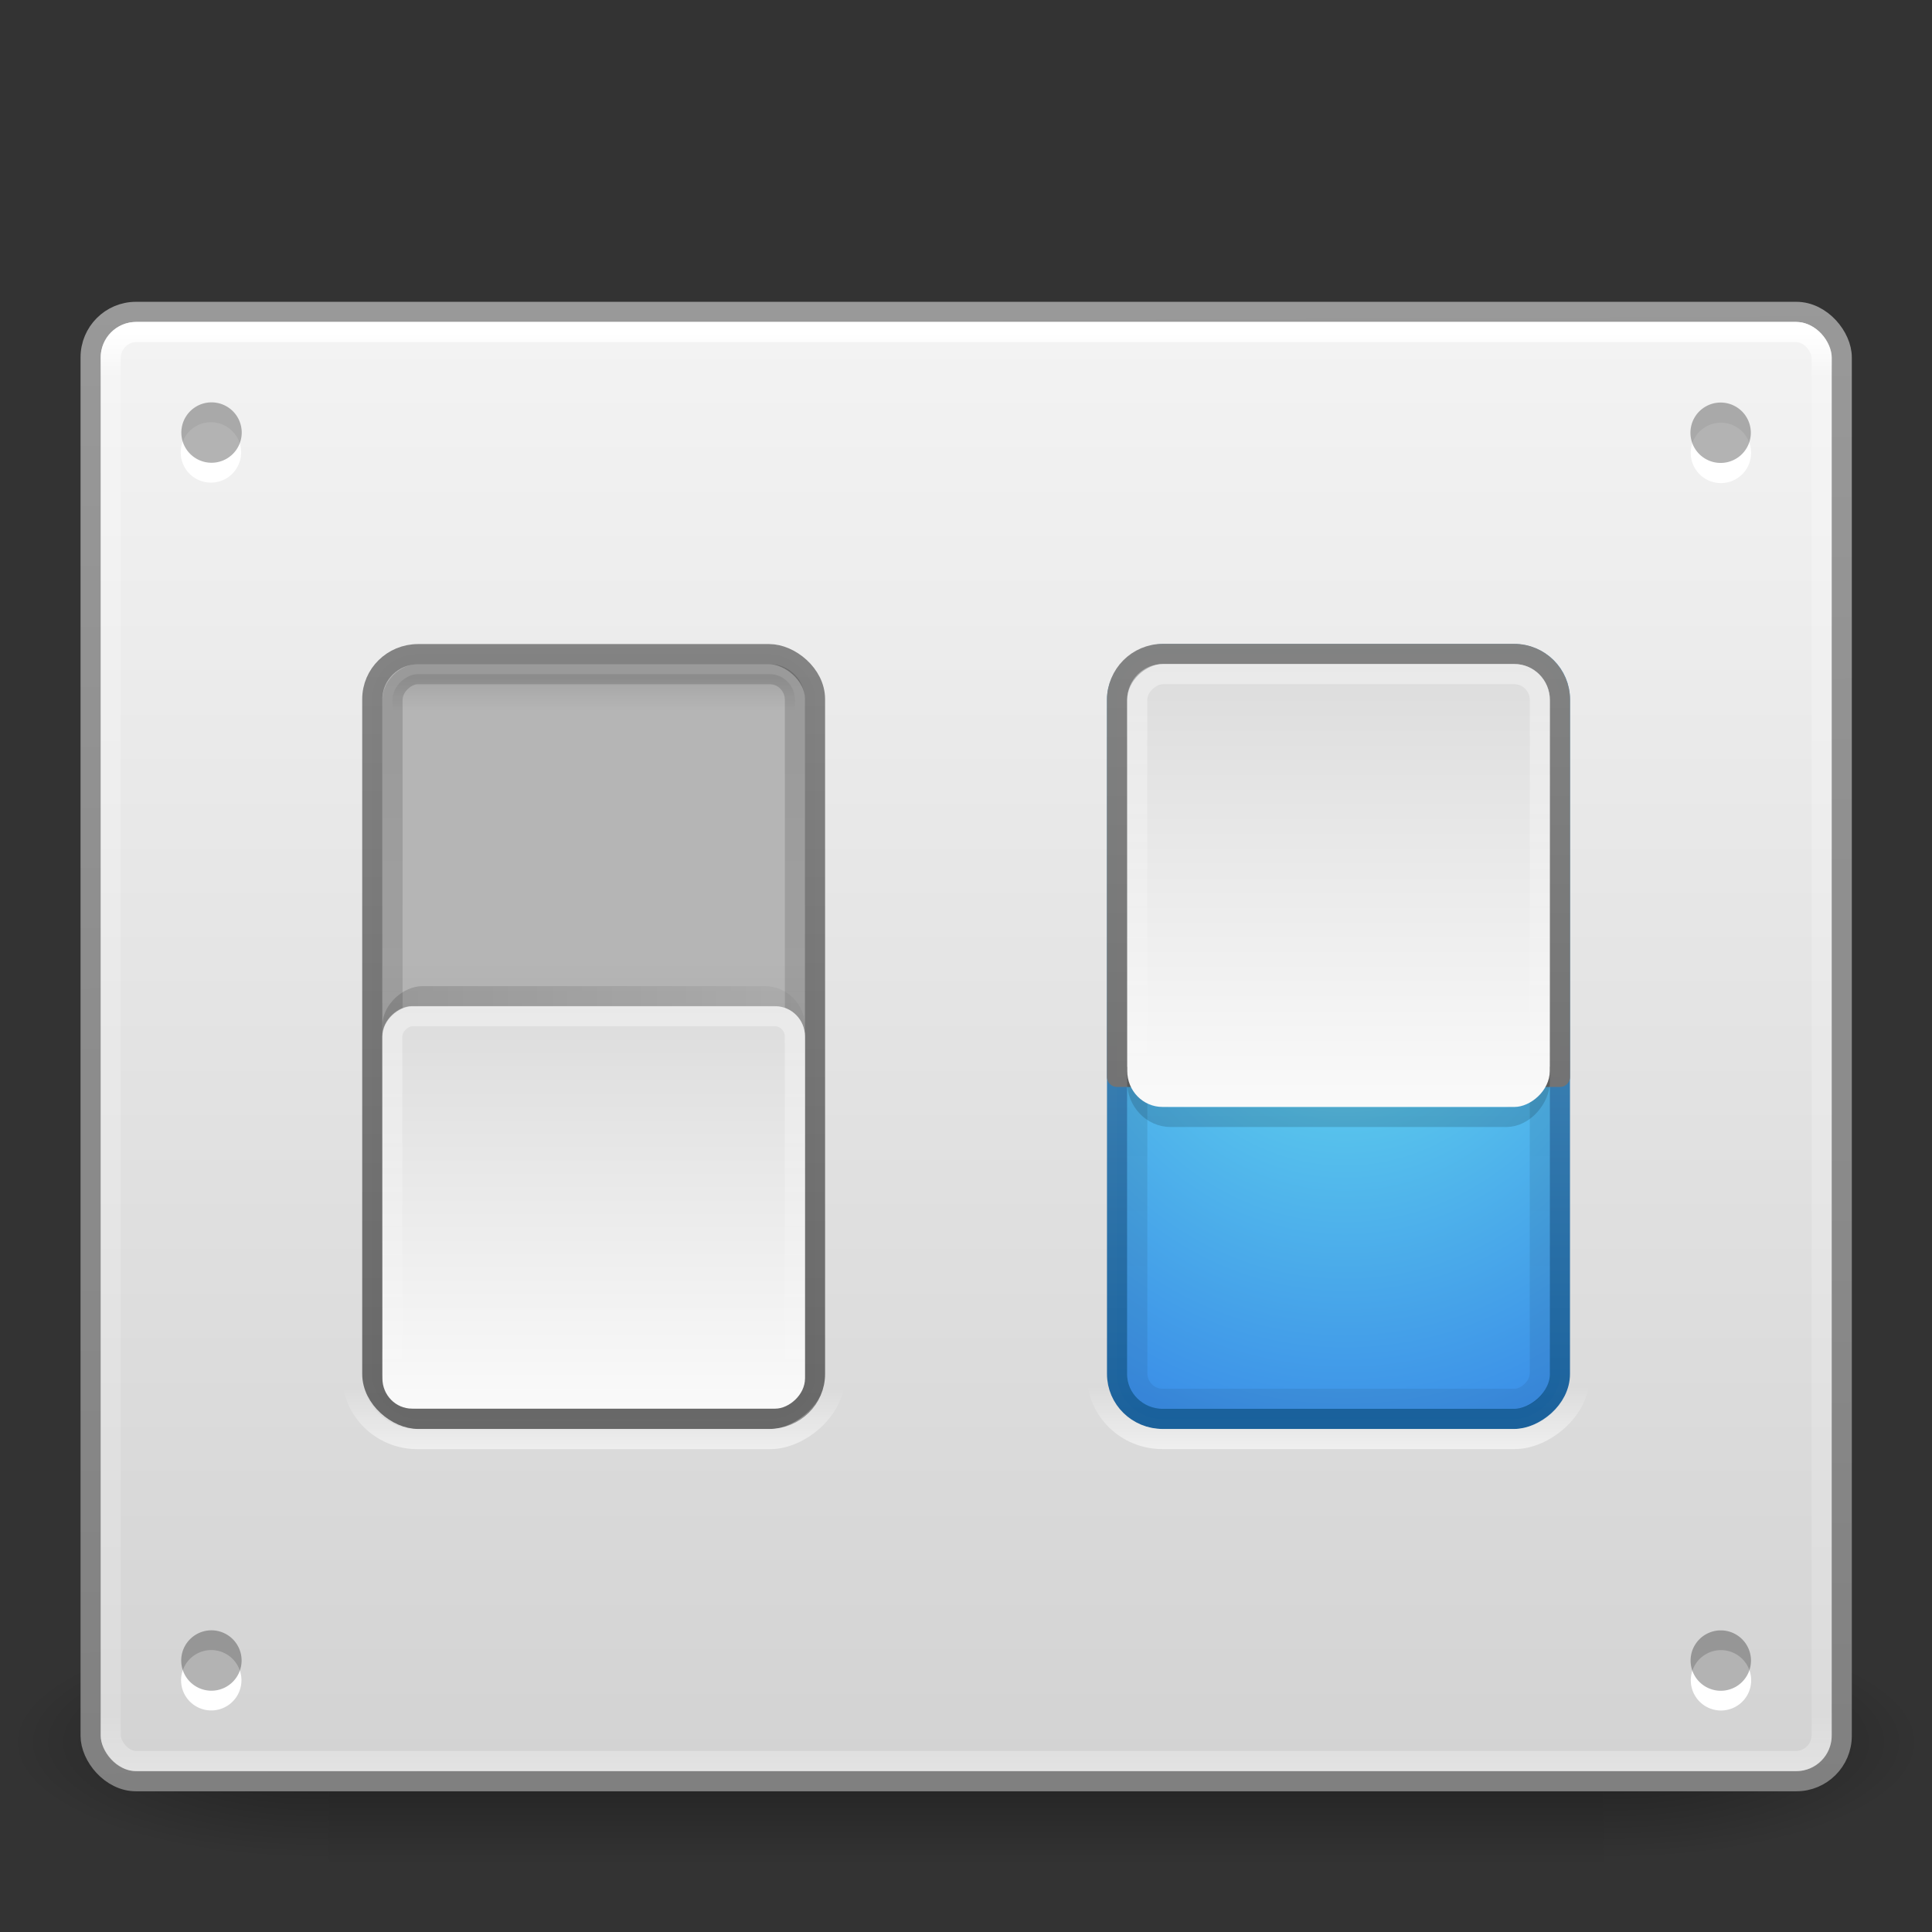 <?xml version="1.0" encoding="UTF-8" standalone="no"?>
<svg
   width="96"
   height="96"
   id="svg3952"
   version="1.1"
   xmlns:xlink="http://www.w3.org/1999/xlink"
   xmlns="http://www.w3.org/2000/svg"
   xmlns:svg="http://www.w3.org/2000/svg"
   xmlns:rdf="http://www.w3.org/1999/02/22-rdf-syntax-ns#"
   xmlns:cc="http://creativecommons.org/ns#"
   xmlns:dc="http://purl.org/dc/elements/1.1/">
  <rect width="100%" height="100%" fill="#333333" stroke="none"/>
  <defs
     id="defs3954">
    <linearGradient
       id="linearGradient10">
      <stop
         offset="0"
         style="stop-color:#ffffff;stop-opacity:1"
         id="stop9" />
      <stop
         offset="1"
         style="stop-color:#ffffff;stop-opacity:0;"
         id="stop10" />
    </linearGradient>
    <linearGradient
       id="linearGradient6">
      <stop
         offset="0"
         style="stop-color:#ffffff;stop-opacity:1"
         id="stop5" />
      <stop
         offset="1"
         style="stop-color:#ffffff;stop-opacity:0;"
         id="stop6" />
    </linearGradient>
    <linearGradient
       id="linearGradient4661">
      <stop
         id="stop4663"
         offset="0"
         style="stop-color:#000000;stop-opacity:1;" />
      <stop
         id="stop4665"
         offset="1"
         style="stop-color:#000000;stop-opacity:0;" />
    </linearGradient>
    <linearGradient
       id="linearGradient3707-319-631-407-324-3-8">
      <stop
         id="stop3760-7-3"
         style="stop-color:#185f9a;stop-opacity:1;"
         offset="0" />
      <stop
         id="stop3762-8-4"
         style="stop-color:#599ec9;stop-opacity:1;"
         offset="1" />
    </linearGradient>
    <linearGradient
       y2="609.505"
       x2="302.857"
       y1="366.648"
       x1="302.857"
       gradientTransform="matrix(0.175,0,0,0.066,0.282,20.348)"
       gradientUnits="userSpaceOnUse"
       id="linearGradient4772"
       xlink:href="#linearGradient5048-7-7-5" />
    <linearGradient
       id="linearGradient5048-7-7-5">
      <stop
         id="stop5050-5-6-4"
         style="stop-color:#000000;stop-opacity:0"
         offset="0" />
      <stop
         id="stop5056-9-0-1"
         style="stop-color:#000000;stop-opacity:1"
         offset="0.5" />
      <stop
         id="stop5052-6-9-5"
         style="stop-color:#000000;stop-opacity:0"
         offset="1" />
    </linearGradient>
    <radialGradient
       xlink:href="#linearGradient4661"
       id="radialGradient3685"
       gradientUnits="userSpaceOnUse"
       gradientTransform="matrix(0.175,0,0,0.066,0.317,20.348)"
       cx="605.714"
       cy="486.648"
       fx="605.714"
       fy="486.648"
       r="117.143" />
    <radialGradient
       xlink:href="#linearGradient4661"
       id="radialGradient3682"
       gradientUnits="userSpaceOnUse"
       gradientTransform="matrix(-0.175,0,0,0.066,126.675,20.348)"
       cx="605.714"
       cy="486.648"
       fx="605.714"
       fy="486.648"
       r="117.143" />
    <linearGradient
       xlink:href="#linearGradient3299-6-1"
       id="linearGradient3437-6"
       gradientUnits="userSpaceOnUse"
       gradientTransform="matrix(2.578,0,0,2.631,1.623,-62.033)"
       x1="29.773"
       y1="45.104"
       x2="29.773"
       y2="7" />
    <linearGradient
       id="linearGradient3299-6-1">
      <stop
         offset="0"
         style="stop-color:#d2d2d2;stop-opacity:1"
         id="stop3301-7-1" />
      <stop
         offset="1"
         style="stop-color:#f4f4f4;stop-opacity:1"
         id="stop3303-7-5" />
    </linearGradient>
    <linearGradient
       xlink:href="#linearGradient3220-7-8"
       id="linearGradient3439-9"
       gradientUnits="userSpaceOnUse"
       gradientTransform="matrix(2.469,0,0,2.377,4.256,-50.704)"
       x1="14.257"
       y1="2.982"
       x2="14.48"
       y2="45.042" />
    <linearGradient
       id="linearGradient3220-7-8">
      <stop
         offset="0"
         style="stop-color:#999999;stop-opacity:1"
         id="stop3222-1-4" />
      <stop
         offset="1"
         style="stop-color:#808080;stop-opacity:1"
         id="stop3224-2-8" />
    </linearGradient>
    <linearGradient
       xlink:href="#linearGradient4751-5-4-1-2-9-1-3"
       id="linearGradient3416"
       gradientUnits="userSpaceOnUse"
       gradientTransform="matrix(3.858,0,0,2.769,-1106.203,-655.767)"
       x1="287.011"
       y1="245.276"
       x2="295.397"
       y2="245.276" />
    <linearGradient
       id="linearGradient4751-5-4-1-2-9-1-3">
      <stop
         offset="0"
         style="stop-color:#b4b4b4;stop-opacity:1"
         id="stop4753-7-6-9-9-0-7-3" />
      <stop
         offset="1"
         style="stop-color:#8c8c8c;stop-opacity:1"
         id="stop4755-7-7-1-0-5-0-1" />
    </linearGradient>
    <linearGradient
       xlink:href="#linearGradient3943"
       id="linearGradient3418"
       gradientUnits="userSpaceOnUse"
       gradientTransform="matrix(3.858,0,0,2.769,-1106.203,-655.767)"
       x1="281.593"
       y1="252.056"
       x2="295.226"
       y2="252.056" />
    <linearGradient
       id="linearGradient3943">
      <stop
         id="stop3945"
         style="stop-color:#828282;stop-opacity:1"
         offset="0" />
      <stop
         id="stop3947"
         style="stop-color:#666666;stop-opacity:1"
         offset="1" />
    </linearGradient>
    <linearGradient
       xlink:href="#linearGradient4661"
       id="linearGradient3411"
       gradientUnits="userSpaceOnUse"
       gradientTransform="matrix(2.823,0,0,2.962,2445.475,-1228.234)"
       x1="-859.511"
       y1="425.396"
       x2="-860.856"
       y2="425.396" />
    <linearGradient
       xlink:href="#linearGradient7863-2-2-4-4-5"
       id="linearGradient3413"
       gradientUnits="userSpaceOnUse"
       gradientTransform="matrix(2.823,0,0,2.962,2448.298,-1231.196)"
       x1="-860.511"
       y1="426.396"
       x2="-878.364"
       y2="426.396" />
    <linearGradient
       id="linearGradient7863-2-2-4-4-5">
      <stop
         offset="0"
         style="stop-color:#000000;stop-opacity:1"
         id="stop7865-4-0-2-6-2" />
      <stop
         offset="1"
         style="stop-color:#000000;stop-opacity:0.545"
         id="stop7867-7-3-7-3-44" />
    </linearGradient>
    <linearGradient
       xlink:href="#linearGradient3847-4"
       id="linearGradient3408"
       gradientUnits="userSpaceOnUse"
       gradientTransform="matrix(2.112,0,0,2.222,-33.194,-2275.152)"
       x1="8.935"
       y1="1034.862"
       x2="8.935"
       y2="1047.863" />
    <linearGradient
       id="linearGradient3847-4">
      <stop
         offset="0"
         style="stop-color:#000000;stop-opacity:1"
         id="stop3849-8" />
      <stop
         offset="1"
         style="stop-color:#000000;stop-opacity:0.235"
         id="stop3851-4" />
    </linearGradient>
    <linearGradient
       xlink:href="#linearGradient3690-8-5-0"
       id="linearGradient3405"
       gradientUnits="userSpaceOnUse"
       gradientTransform="matrix(2.221,0,0,2.333,-35.401,-2391.113)"
       x1="14"
       y1="1041.362"
       x2="2"
       y2="1041.362" />
    <linearGradient
       id="linearGradient3690-8-5-0">
      <stop
         offset="0"
         style="stop-color:#dcdcdc;stop-opacity:1"
         id="stop3692-3-0-9" />
      <stop
         offset="1"
         style="stop-color:#fafafa;stop-opacity:1"
         id="stop3694-1-7-8" />
    </linearGradient>
    <linearGradient
       xlink:href="#linearGradient3736-3"
       id="linearGradient3402"
       gradientUnits="userSpaceOnUse"
       gradientTransform="matrix(2.112,0,0,2.223,-34.517,-2276.046)"
       x1="14.667"
       y1="1041.362"
       x2="1.333"
       y2="1041.362" />
    <linearGradient
       id="linearGradient3736-3">
      <stop
         offset="0"
         style="stop-color:#ffffff;stop-opacity:1"
         id="stop3738-2" />
      <stop
         offset="1"
         style="stop-color:#ffffff;stop-opacity:0"
         id="stop3740-0" />
    </linearGradient>
    <linearGradient
       xlink:href="#linearGradient4014"
       id="linearGradient3266"
       gradientUnits="userSpaceOnUse"
       gradientTransform="matrix(3.064,0,0,2.559,-10.028,-55.035)"
       x1="24"
       y1="5.502"
       x2="24"
       y2="43" />
    <linearGradient
       id="linearGradient4014">
      <stop
         offset="0"
         style="stop-color:#ffffff;stop-opacity:1"
         id="stop4016" />
      <stop
         offset="0.031"
         style="stop-color:#ffffff;stop-opacity:0.235"
         id="stop4018" />
      <stop
         offset="0.953"
         style="stop-color:#ffffff;stop-opacity:0.157"
         id="stop4020" />
      <stop
         offset="1"
         style="stop-color:#ffffff;stop-opacity:0.392"
         id="stop4022" />
    </linearGradient>
    <linearGradient
       xlink:href="#linearGradient6"
       id="linearGradient4375-8"
       gradientUnits="userSpaceOnUse"
       gradientTransform="matrix(0,-3.899,2.161,0,-2215.528,35.647)"
       x1="0.325"
       y1="1009.499"
       x2="0.325"
       y2="1011.527" />
    <radialGradient
       xlink:href="#linearGradient2867-449-88-871-390-598-476-591-434-148-57-177-7"
       id="radialGradient4342"
       gradientUnits="userSpaceOnUse"
       gradientTransform="matrix(6.3337871e-8,2.364,-2.604,0,-13.678,-2.976)"
       cx="38.735"
       cy="-6.067"
       fx="38.735"
       fy="-6.067"
       r="20" />
    <linearGradient
       id="linearGradient2867-449-88-871-390-598-476-591-434-148-57-177-7">
      <stop
         offset="0"
         style="stop-color:#90dbec;stop-opacity:1;"
         id="stop3750-1" />
      <stop
         offset="0.262"
         style="stop-color:#55c1ec;stop-opacity:1;"
         id="stop3752-0" />
      <stop
         offset="0.705"
         style="stop-color:#3689e6;stop-opacity:1;"
         id="stop3754-1" />
      <stop
         offset="1"
         style="stop-color:#2b63a0;stop-opacity:1;"
         id="stop3756-0" />
    </linearGradient>
    <linearGradient
       xlink:href="#linearGradient3707-319-631-407-324-3-8"
       id="linearGradient4228-7"
       gradientUnits="userSpaceOnUse"
       gradientTransform="matrix(0.994,0,0,1.012,-59.309,9.605)"
       x1="27.976"
       y1="65.495"
       x2="79.896"
       y2="65.495" />
    <linearGradient
       y2="245.276"
       x2="295.397"
       y1="245.276"
       x1="287.011"
       gradientTransform="matrix(0,3.962,2.771,0,-606.611,-1136.023)"
       gradientUnits="userSpaceOnUse"
       id="linearGradient4304"
       xlink:href="#linearGradient4751-5-4-1-2-9-1-3" />
    <linearGradient
       y2="252.056"
       x2="295.226"
       y1="252.056"
       x1="281.593"
       gradientTransform="matrix(0,3.962,2.771,0,-606.611,-1136.023)"
       gradientUnits="userSpaceOnUse"
       id="linearGradient4306"
       xlink:href="#linearGradient3943" />
    <linearGradient
       xlink:href="#linearGradient4661"
       id="linearGradient3411-7"
       gradientUnits="userSpaceOnUse"
       gradientTransform="matrix(2.824,0,0,2.963,2446.569,-1179.152)"
       x1="-859.511"
       y1="425.396"
       x2="-862.57"
       y2="425.395" />
    <linearGradient
       xlink:href="#linearGradient7863-2-2-4-4-5"
       id="linearGradient3413-98"
       gradientUnits="userSpaceOnUse"
       gradientTransform="matrix(2.824,0,0,2.963,2449.393,-1182.115)"
       x1="-860.511"
       y1="426.396"
       x2="-878.364"
       y2="426.396" />
    <linearGradient
       xlink:href="#linearGradient3847-4"
       id="linearGradient3408-0"
       gradientUnits="userSpaceOnUse"
       gradientTransform="matrix(2.223,0,0,2.335,70.384,-2428.135)"
       x1="8.935"
       y1="1034.862"
       x2="8.935"
       y2="1047.863" />
    <linearGradient
       xlink:href="#linearGradient3690-8-5-0"
       id="linearGradient3405-1"
       gradientUnits="userSpaceOnUse"
       gradientTransform="matrix(2.445,0,0,2.333,-15.268,-2341.005)"
       x1="14"
       y1="1041.362"
       x2="2"
       y2="1041.362" />
    <linearGradient
       xlink:href="#linearGradient3736-3"
       id="linearGradient3402-2"
       gradientUnits="userSpaceOnUse"
       gradientTransform="matrix(2.334,0,0,2.223,-14.377,-2226.871)"
       x1="14.667"
       y1="1041.362"
       x2="1.333"
       y2="1041.362" />
    <linearGradient
       xlink:href="#linearGradient10"
       id="linearGradient4375-8-0"
       gradientUnits="userSpaceOnUse"
       gradientTransform="matrix(0,-3.898,2.161,0,-2214.783,85.16)"
       x1="0.325"
       y1="1009.499"
       x2="0.325"
       y2="1011.527" />
  </defs>
  <g
     id="layer1"
     transform="matrix(0.75,0,0,0.75,0.383,47.22)"
     style="stroke-width:1.334">
    <rect
       style="display:inline;overflow:visible;visibility:visible;opacity:0.402;fill:url(#linearGradient4772);fill-opacity:1;fill-rule:nonzero;stroke:none;stroke-width:1.334;marker:none"
       id="rect2512-9-5"
       y="44.504"
       x="21.27"
       height="16"
       width="84.451" />
    <path
       style="display:inline;overflow:visible;visibility:visible;opacity:0.402;fill:url(#radialGradient3685);fill-opacity:1;fill-rule:nonzero;stroke:none;stroke-width:1.334;marker:none"
       id="path2514-7-4"
       d="m 105.722,44.505 c 0,0 0,15.999 0,15.999 9.007,0.03 21.774,-3.585 21.774,-8.001 0,-4.416 -10.051,-7.999 -21.774,-7.999 z" />
    <path
       style="display:inline;overflow:visible;visibility:visible;opacity:0.402;fill:url(#radialGradient3682);fill-opacity:1;fill-rule:nonzero;stroke:none;stroke-width:1.334;marker:none"
       id="path2516-8-9"
       d="m 21.27,44.505 c 0,0 0,15.999 0,15.999 -9.007,0.03 -21.774,-3.585 -21.774,-8.001 0,-4.416 10.051,-7.999 21.774,-7.999 z" />
    <rect
       style="color:#000000;display:inline;overflow:visible;visibility:visible;fill:url(#linearGradient3437-6);fill-opacity:1;fill-rule:evenodd;stroke:url(#linearGradient3439-9);stroke-width:1.334;stroke-linecap:round;stroke-linejoin:round;stroke-miterlimit:4;stroke-dasharray:none;stroke-dashoffset:0;stroke-opacity:1;marker:none;enable-background:accumulate"
       id="rect2551-5-8"
       y="-42.297"
       x="5.493"
       ry="3.011"
       rx="3.005"
       height="97.347"
       width="116.017" />
    <rect
       style="display:inline;fill:none;stroke:url(#linearGradient3266);stroke-width:1.334;stroke-linecap:round;stroke-linejoin:round;stroke-miterlimit:4;stroke-dasharray:none;stroke-dashoffset:0;stroke-opacity:1"
       id="rect6741"
       y="-40.962"
       x="6.823"
       ry="1.734"
       rx="1.706"
       height="94.674"
       width="113.359" />
    <g
       id="g2"
       style="display:inline">
      <path
         style="color:#000000;display:inline;overflow:visible;visibility:visible;fill:#ffffff;fill-opacity:1;fill-rule:evenodd;stroke:none;stroke-width:0.451;marker:none;enable-background:accumulate"
         id="path4356-9-3"
         d="m 15.463,-32.985 a 2,2 0 0 1 -4,0 2,2 0 1 1 4,0 z" />
      <path
         style="color:#000000;display:inline;overflow:visible;visibility:visible;opacity:0.3;fill:#000000;fill-opacity:1;fill-rule:evenodd;stroke:none;stroke-width:0.451;marker:none;enable-background:accumulate"
         id="path4356-9"
         d="m 15.504,-34.302 a 2,2 0 0 1 -4,0 2,2 0 1 1 4,0 z" />
      <path
         style="color:#000000;display:inline;overflow:visible;visibility:visible;fill:#ffffff;fill-opacity:1;fill-rule:evenodd;stroke:none;stroke-width:0.451;marker:none;enable-background:accumulate"
         id="path4356-9-3-8"
         d="m 115.504,-32.954 a 2,2 0 0 1 -4,0 2,2 0 1 1 4,0 z" />
      <path
         style="color:#000000;display:inline;overflow:visible;visibility:visible;opacity:0.3;fill:#000000;fill-opacity:1;fill-rule:evenodd;stroke:none;stroke-width:0.451;marker:none;enable-background:accumulate"
         id="path4356-9-33"
         d="m 115.486,-34.29 a 2,2 0 0 1 -4,0 2,2 0 1 1 4,0 z" />
      <path
         style="color:#000000;display:inline;overflow:visible;visibility:visible;fill:#ffffff;fill-opacity:1;fill-rule:evenodd;stroke:none;stroke-width:0.451;marker:none;enable-background:accumulate"
         id="path4356-9-3-6"
         d="m 15.486,48.361 a 2,2 0 0 1 -4,0 2,2 0 1 1 4,0 z" />
      <path
         style="color:#000000;display:inline;overflow:visible;visibility:visible;opacity:0.3;fill:#000000;fill-opacity:1;fill-rule:evenodd;stroke:none;stroke-width:0.451;marker:none;enable-background:accumulate"
         id="path4356-9-0"
         d="m 15.496,47.053 a 2,2 0 0 1 -4,0 2,2 0 1 1 4,0 z" />
      <path
         style="color:#000000;display:inline;overflow:visible;visibility:visible;fill:#ffffff;fill-opacity:1;fill-rule:evenodd;stroke:none;stroke-width:0.451;marker:none;enable-background:accumulate"
         id="path4356-9-3-4"
         d="m 115.509,48.365 a 2,2 0 0 1 -4,0 2,2 0 1 1 4,0 z" />
      <path
         style="color:#000000;display:inline;overflow:visible;visibility:visible;opacity:0.3;fill:#000000;fill-opacity:1;fill-rule:evenodd;stroke:none;stroke-width:0.451;marker:none;enable-background:accumulate"
         id="path4356-9-6"
         d="m 115.496,47.057 a 2,2 0 0 1 -4,0 2,2 0 1 1 4,0 z" />
    </g>
    <g
       id="g1"
       style="display:inline">
      <rect
         style="color:#000000;display:inline;overflow:visible;visibility:visible;opacity:0.99;fill:url(#radialGradient4342);fill-opacity:1;fill-rule:nonzero;stroke:url(#linearGradient4228-7);stroke-width:1.334;stroke-linecap:round;stroke-linejoin:round;stroke-miterlimit:4;stroke-dasharray:none;stroke-dashoffset:0;stroke-opacity:1;marker:none;enable-background:accumulate"
         id="rect7169-1-4"
         transform="rotate(-90)"
         y="73.497"
         x="-31.046"
         ry="3.035"
         rx="2.981"
         height="29.341"
         width="50.671" />
      <path
         style="color:#000000;display:inline;overflow:visible;visibility:visible;opacity:0.99;fill:url(#linearGradient4304);fill-opacity:1;fill-rule:nonzero;stroke:url(#linearGradient4306);stroke-width:1.334;stroke-linecap:round;stroke-linejoin:round;stroke-miterlimit:4;stroke-dasharray:none;stroke-dashoffset:0;stroke-opacity:1;marker:none;enable-background:accumulate"
         d="m 76.531,-19.636 c -1.682,0 -3.036,1.365 -3.036,3.061 V 8.387 h 29.347 v -24.962 c 0,-1.696 -1.354,-3.061 -3.036,-3.061 z"
         id="rect7169-1-6" />
      <rect
         style="color:#000000;display:inline;overflow:visible;visibility:visible;opacity:0.12;fill:url(#linearGradient3411-7);fill-opacity:1;fill-rule:nonzero;stroke:url(#linearGradient3413-98);stroke-width:1.334;stroke-linecap:butt;stroke-linejoin:miter;stroke-miterlimit:4;stroke-dasharray:none;stroke-dashoffset:0;stroke-opacity:1;marker:none;enable-background:accumulate"
         id="rect2392-1-3"
         transform="rotate(-90)"
         y="74.836"
         x="-29.713"
         height="26.67"
         width="48.004"
         ry="1.661"
         rx="1.71" />
      <rect
         style="display:inline;opacity:0.15;fill:none;stroke:url(#linearGradient3408-0);stroke-width:1.334;stroke-opacity:1"
         id="rect7169-0-3-9-7-6"
         transform="scale(1,-1)"
         y="-11.041"
         x="74.829"
         ry="2.335"
         rx="2.223"
         height="28.015"
         width="26.674" />
      <rect
         style="display:inline;fill:url(#linearGradient3405-1);fill-opacity:1;stroke:none;stroke-width:1.334"
         id="rect7169-0-1-8-9-76"
         transform="rotate(-90)"
         y="74.173"
         x="-10.378"
         ry="2.335"
         rx="2.38"
         height="27.992"
         width="29.342" />
      <rect
         style="display:inline;opacity:0.4;fill:none;stroke:url(#linearGradient3402-2);stroke-width:1.334;stroke-opacity:1"
         id="rect7169-0-3-8-9"
         transform="rotate(-90)"
         y="74.832"
         x="-9.71"
         ry="1.709"
         rx="1.712"
         height="26.677"
         width="28.008" />
      <rect
         style="color:#000000;display:inline;overflow:visible;visibility:visible;opacity:0.6;fill:none;fill-opacity:1;stroke:url(#linearGradient4375-8-0);stroke-width:1.334;stroke-linecap:butt;stroke-linejoin:miter;stroke-miterlimit:4;stroke-dasharray:none;stroke-dashoffset:0;stroke-opacity:1;marker:none;enable-background:accumulate"
         id="rect7169-1-7-7"
         transform="rotate(-90)"
         y="72.17"
         x="-32.379"
         ry="4.326"
         rx="4.234"
         height="31.993"
         width="53.335" />
    </g>
    <g
       id="g3"
       style="display:inline;stroke-width:1.334"
       transform="translate(0.174,-0.592)">
      <rect
         style="color:#000000;display:inline;overflow:visible;visibility:visible;opacity:0.99;fill:url(#linearGradient3416);fill-opacity:1;fill-rule:nonzero;stroke:url(#linearGradient3418);stroke-width:1.334;stroke-linecap:round;stroke-linejoin:round;stroke-miterlimit:4;stroke-dasharray:none;stroke-dashoffset:0;stroke-opacity:1;marker:none;enable-background:accumulate"
         id="rect7169-1"
         transform="matrix(0,1,1,0,0,0)"
         y="23.98"
         x="-19.03"
         ry="3.034"
         rx="2.98"
         height="29.332"
         width="50.667" />
      <rect
         style="color:#000000;display:inline;overflow:visible;visibility:visible;opacity:0.15;fill:url(#linearGradient3411);fill-opacity:1;fill-rule:nonzero;stroke:url(#linearGradient3413);stroke-width:1.334;stroke-linecap:butt;stroke-linejoin:miter;stroke-miterlimit:4;stroke-dasharray:none;stroke-dashoffset:0;stroke-opacity:1;marker:none;enable-background:accumulate"
         id="rect2392-1"
         transform="rotate(-90)"
         y="25.321"
         x="-30.291"
         height="26.661"
         width="47.994"
         ry="1.663"
         rx="1.71" />
      <rect
         style="display:inline;opacity:0.15;fill:none;stroke:url(#linearGradient3408);stroke-width:1.334;stroke-opacity:1"
         id="rect7169-0-3-9-7"
         transform="rotate(-90)"
         y="25.313"
         x="-28.971"
         ry="2"
         rx="1.992"
         height="26.663"
         width="25.339" />
      <rect
         style="display:inline;fill:url(#linearGradient3405);fill-opacity:1;stroke:none;stroke-width:1.334"
         id="rect7169-0-1-8-9"
         transform="rotate(-90)"
         y="24.651"
         x="-30.958"
         ry="1.962"
         rx="2.006"
         height="27.999"
         width="26.655" />
      <rect
         style="display:inline;opacity:0.4;fill:none;stroke:url(#linearGradient3402);stroke-width:1.334;stroke-opacity:1"
         id="rect7169-0-3-8"
         transform="rotate(-90)"
         y="25.304"
         x="-30.294"
         ry="1.329"
         rx="1.355"
         height="26.673"
         width="25.339" />
      <rect
         style="color:#000000;display:inline;overflow:visible;visibility:visible;opacity:0.6;fill:none;fill-opacity:1;stroke:url(#linearGradient4375-8);stroke-width:1.334;stroke-linecap:butt;stroke-linejoin:miter;stroke-miterlimit:4;stroke-dasharray:none;stroke-dashoffset:0;stroke-opacity:1;marker:none;enable-background:accumulate"
         id="rect7169-1-7"
         transform="rotate(-90)"
         y="22.654"
         x="-32.975"
         ry="4.311"
         rx="4.238"
         height="31.999"
         width="53.339" />
    </g>
  </g>
</svg>
